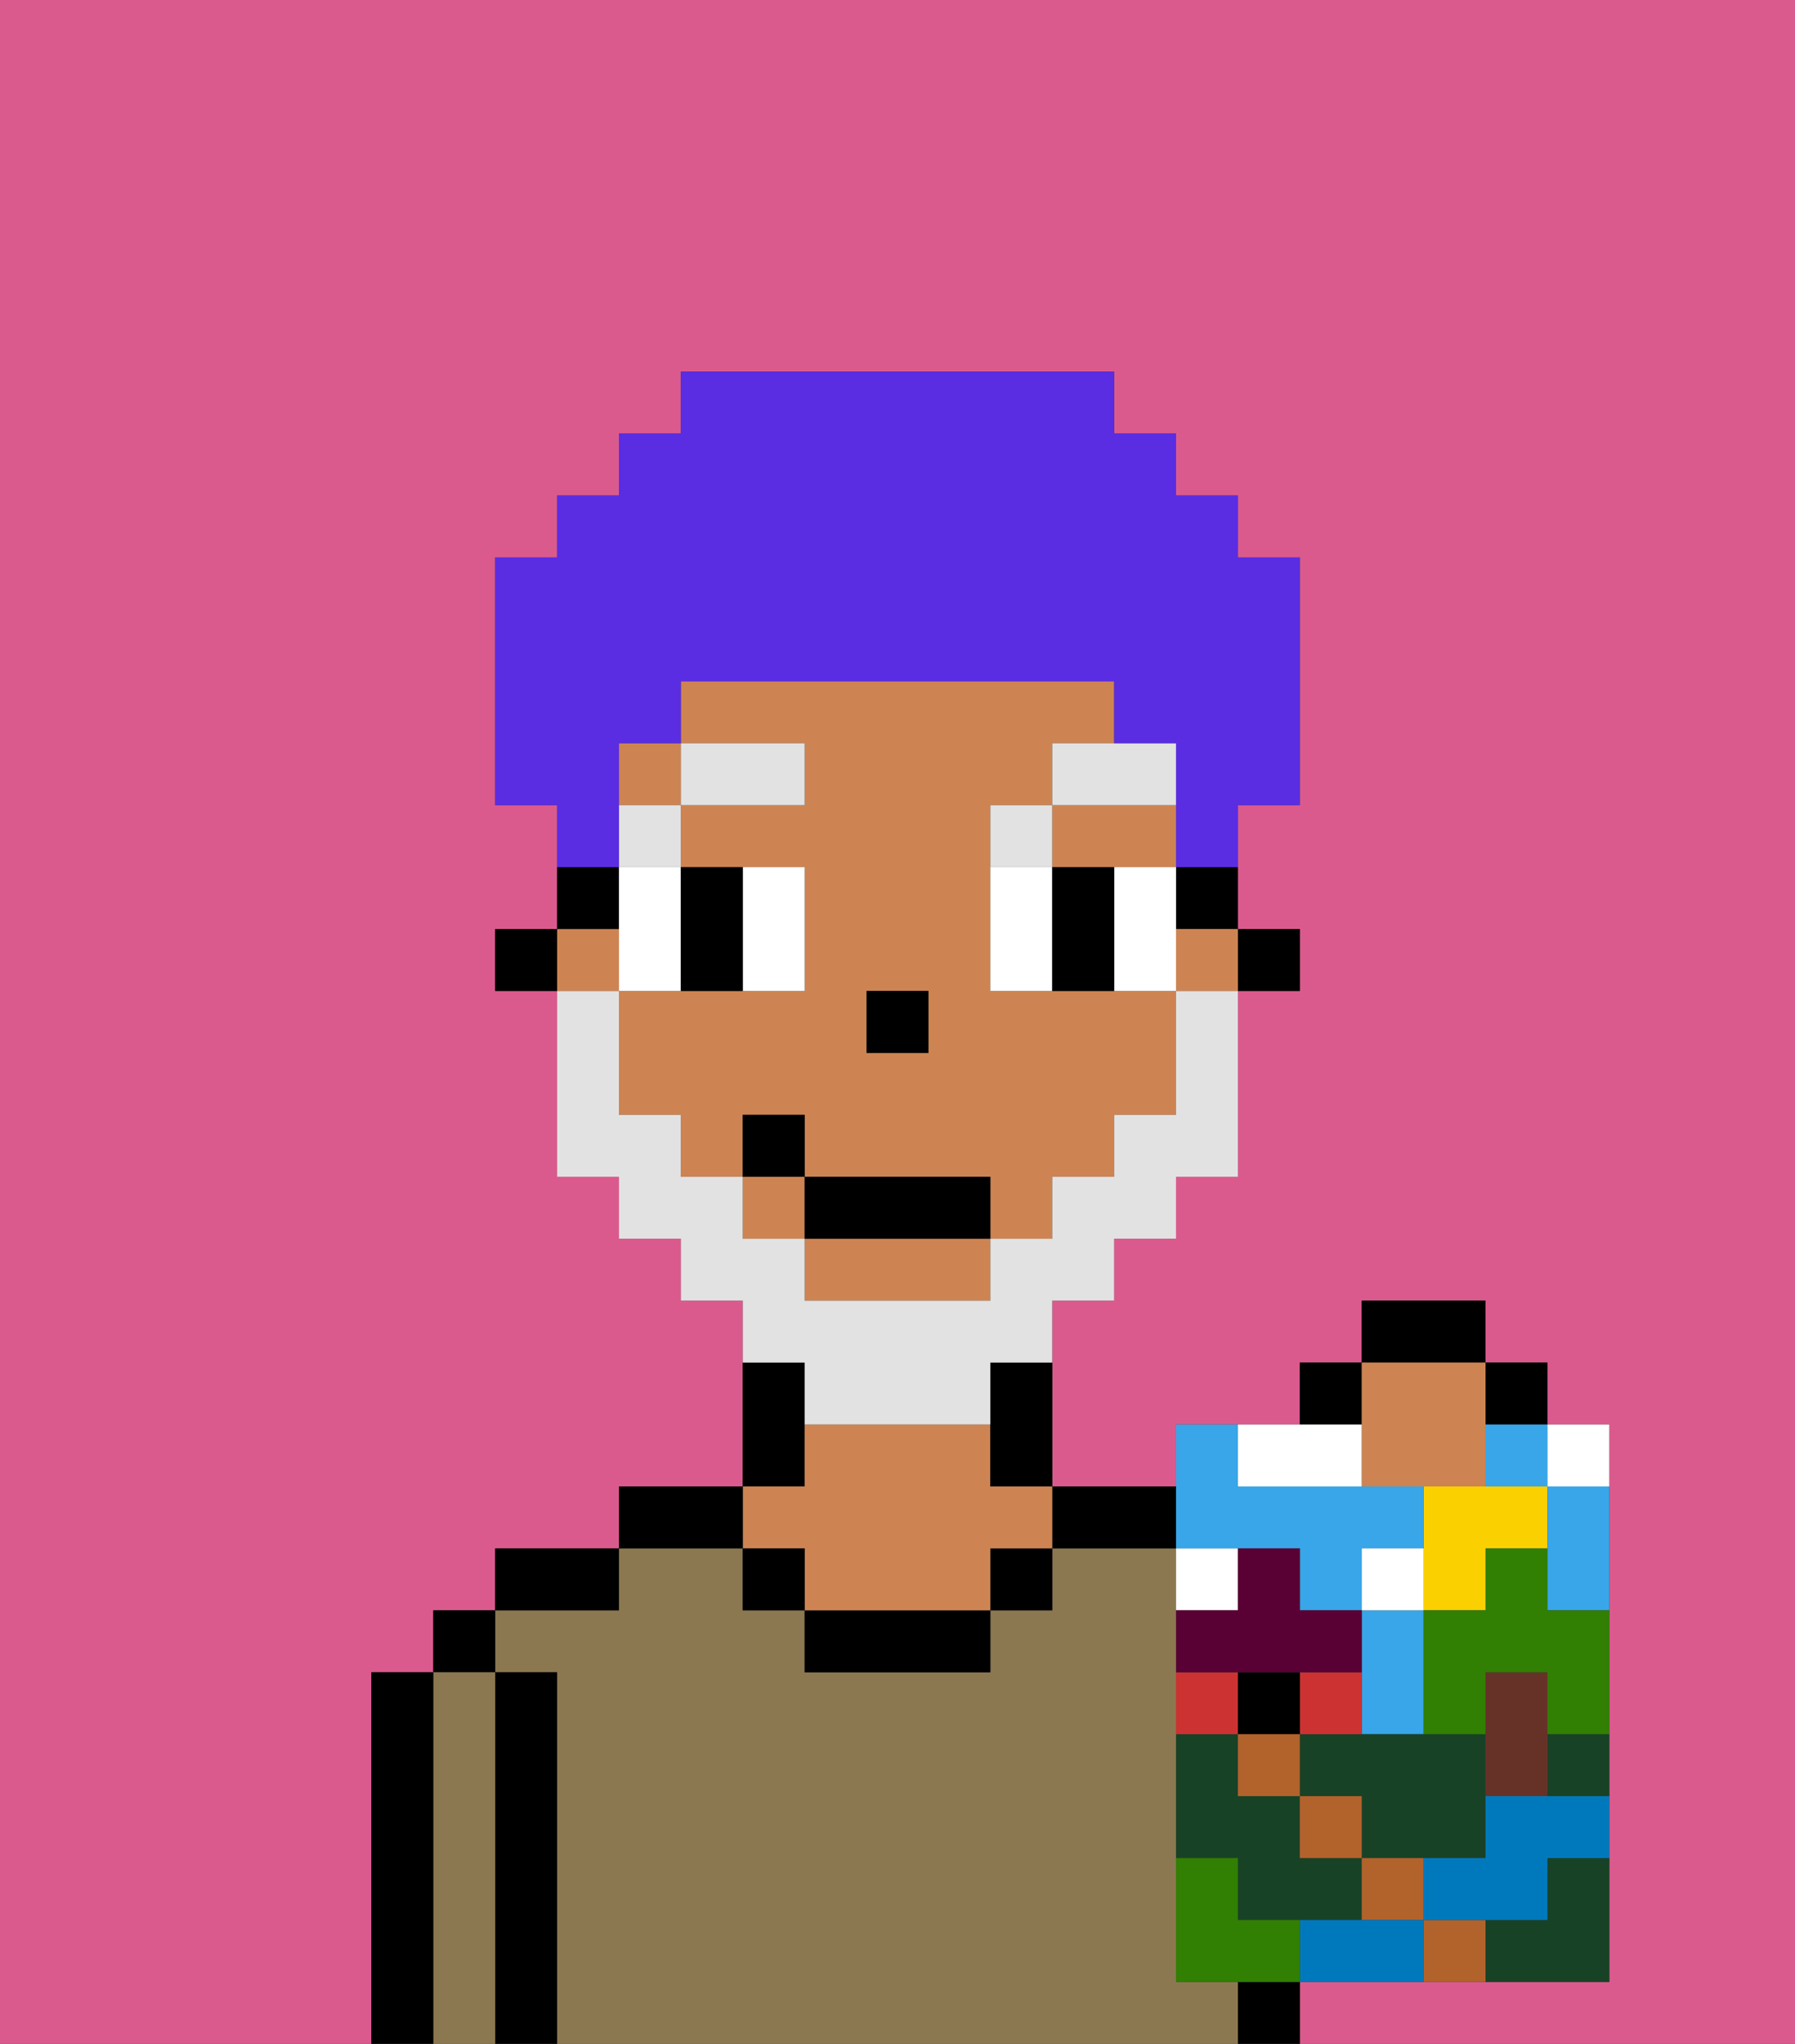 <svg xmlns="http://www.w3.org/2000/svg" viewBox="0 0 29 33"><rect x="0" y="0" width="29" height="33" fill="#333333" stroke="none"/><defs><style>polygon,rect,path{shape-rendering:crispedges;}.ha124-1{fill:#db5a8e;}.ha124-2{fill:#000000;}.ha124-3{fill:#8c7850;}.ha124-4{fill:#ce8452;}.ha124-5{fill:#ffffff;}.ha124-6{fill:#e2e2e2;}.ha124-7{fill:#e2e2e2;}.ha124-8{fill:#5a2de2;}.ha124-9{fill:#fad000;}.ha124-10{fill:#38a6e8;}.ha124-11{fill:#184226;}.ha124-12{fill:#cc3232;}.ha124-13{fill:#590035;}.ha124-14{fill:#b2622b;}.ha124-15{fill:#0079bc;}.ha124-16{fill:#663228;}.ha124-17{fill:#317f03;}</style></defs><path class="ha124-1" d="M0,33H6V27H7V26H8V25h2V24h2V21H11V20H10V19H9V16H8V15H9V13H8V9H9V8h1V7h1V6h7V7h1V8h1V9h1v4H20v2h1v1H20v3H19v1H18v1H17v3h2V23h2V22h1V21h2v1h1v1h1v9H21v1h8V0H0Z"/><rect class="ha124-2" x="20" y="32" width="1" height="1"/><path class="ha124-3" d="M19,32V25H17v1H16v1H13V26H12V25H10v1H8v1H9v6H20V32Z"/><path class="ha124-2" d="M18,25h1V24H17v1Z"/><rect class="ha124-2" x="16" y="25" width="1" height="1"/><path class="ha124-2" d="M13,26v1h3V26H13Z"/><path class="ha124-2" d="M13,23V22H12v2h1Z"/><path class="ha124-4" d="M13,25v1h3V25h1V24H16V23H13v1H12v1Z"/><rect class="ha124-2" x="12" y="25" width="1" height="1"/><path class="ha124-2" d="M12,24H10v1h2Z"/><path class="ha124-2" d="M10,25H8v1h2Z"/><path class="ha124-2" d="M9,27H8v6H9V27Z"/><rect class="ha124-2" x="7" y="26" width="1" height="1"/><path class="ha124-3" d="M8,27H7v6H8V27Z"/><path class="ha124-2" d="M7,27H6v6H7V27Z"/><rect class="ha124-2" x="20" y="15" width="1" height="1"/><path class="ha124-2" d="M19,15h1V14H19Z"/><path class="ha124-4" d="M17,14h2V13H17Z"/><path class="ha124-4" d="M13,21h3V20H13Z"/><path class="ha124-4" d="M17,16H16V13h1V12h1V11H11v1h2v1H11v1h2v2H10v2h1v1h1V18h1v1h3v1h1V19h1V18h1V16H17Zm-2,1H14V16h1Z"/><rect class="ha124-4" x="19" y="15" width="1" height="1"/><rect class="ha124-4" x="10" y="12" width="1" height="1"/><rect class="ha124-4" x="12" y="19" width="1" height="1"/><rect class="ha124-4" x="9" y="15" width="1" height="1"/><path class="ha124-2" d="M16,23v1h1V22H16Z"/><path class="ha124-2" d="M10,14H9v1h1Z"/><rect class="ha124-2" x="8" y="15" width="1" height="1"/><rect class="ha124-2" x="14" y="16" width="1" height="1"/><path class="ha124-5" d="M11,15V14H10v2h1Z"/><path class="ha124-5" d="M13,16V14H12v2Z"/><path class="ha124-5" d="M17,14H16v2h1V14Z"/><path class="ha124-5" d="M19,14H18v2h1V14Z"/><path class="ha124-2" d="M11,16h1V14H11v2Z"/><path class="ha124-2" d="M17,15v1h1V14H17Z"/><rect class="ha124-6" x="10" y="13" width="1" height="1"/><rect class="ha124-6" x="11" y="12" width="2" height="1"/><path class="ha124-6" d="M17,13H16v1h1Z"/><path class="ha124-6" d="M17,13h2V12H17Z"/><path class="ha124-7" d="M13,23h3V22h1V21h1V20h1V19h1V16H19v2H18v1H17v1H16v1H13V20H12V19H11V18H10V16H9v3h1v1h1v1h1v1h1Z"/><rect class="ha124-2" x="13" y="19" width="3" height="1"/><rect class="ha124-2" x="12" y="18" width="1" height="1"/><path class="ha124-8" d="M10,13V12h1V11h7v1h1v2h1V13h1V9H20V8H19V7H18V6H11V7H10V8H9V9H8v4H9v1h1Z"/><path class="ha124-5" d="M20,25H19v1h1Z"/><path class="ha124-2" d="M24,21H22v1h2Z"/><rect class="ha124-2" x="21" y="22" width="1" height="1"/><rect class="ha124-2" x="24" y="22" width="1" height="1"/><path class="ha124-4" d="M22,24h2V22H22v2Z"/><path class="ha124-9" d="M24,26V25h1V24H23v2Z"/><path class="ha124-10" d="M20,25h1v1h1V25h1V24H20V23H19v2Z"/><path class="ha124-10" d="M22,28h1V26H22v2Z"/><path class="ha124-11" d="M20,31h2V30H21V29H20V28H19v2h1Z"/><path class="ha124-11" d="M21,28v1h1v1h2V28H21Z"/><path class="ha124-11" d="M25,31H24v1h2V30H25Z"/><path class="ha124-5" d="M23,25H22v1h1Z"/><path class="ha124-5" d="M21,24h1V23H20v1Z"/><path class="ha124-5" d="M26,24V23H25v1Z"/><path class="ha124-12" d="M20,27H19v1h1Z"/><path class="ha124-12" d="M22,28V27H21v1Z"/><rect class="ha124-2" x="20" y="27" width="1" height="1"/><path class="ha124-13" d="M21,27h1V26H21V25H20v1H19v1h2Z"/><rect class="ha124-14" x="20" y="28" width="1" height="1"/><rect class="ha124-14" x="21" y="29" width="1" height="1"/><path class="ha124-14" d="M22,31h1V30H22Z"/><path class="ha124-14" d="M23,31v1h1V31Z"/><path class="ha124-10" d="M25,25v1h1V24H25Z"/><path class="ha124-10" d="M24,24h1V23H24Z"/><path class="ha124-15" d="M24,29v1H23v1h2V30h1V29H24Z"/><path class="ha124-15" d="M22,31H21v1h2V31Z"/><path class="ha124-11" d="M25,29h1V28H25Z"/><path class="ha124-16" d="M25,29V27H24v2Z"/><path class="ha124-17" d="M25,25H24v1H23v2h1V27h1v1h1V26H25Z"/><path class="ha124-17" d="M20,31V30H19v2h2V31Z"/></svg>